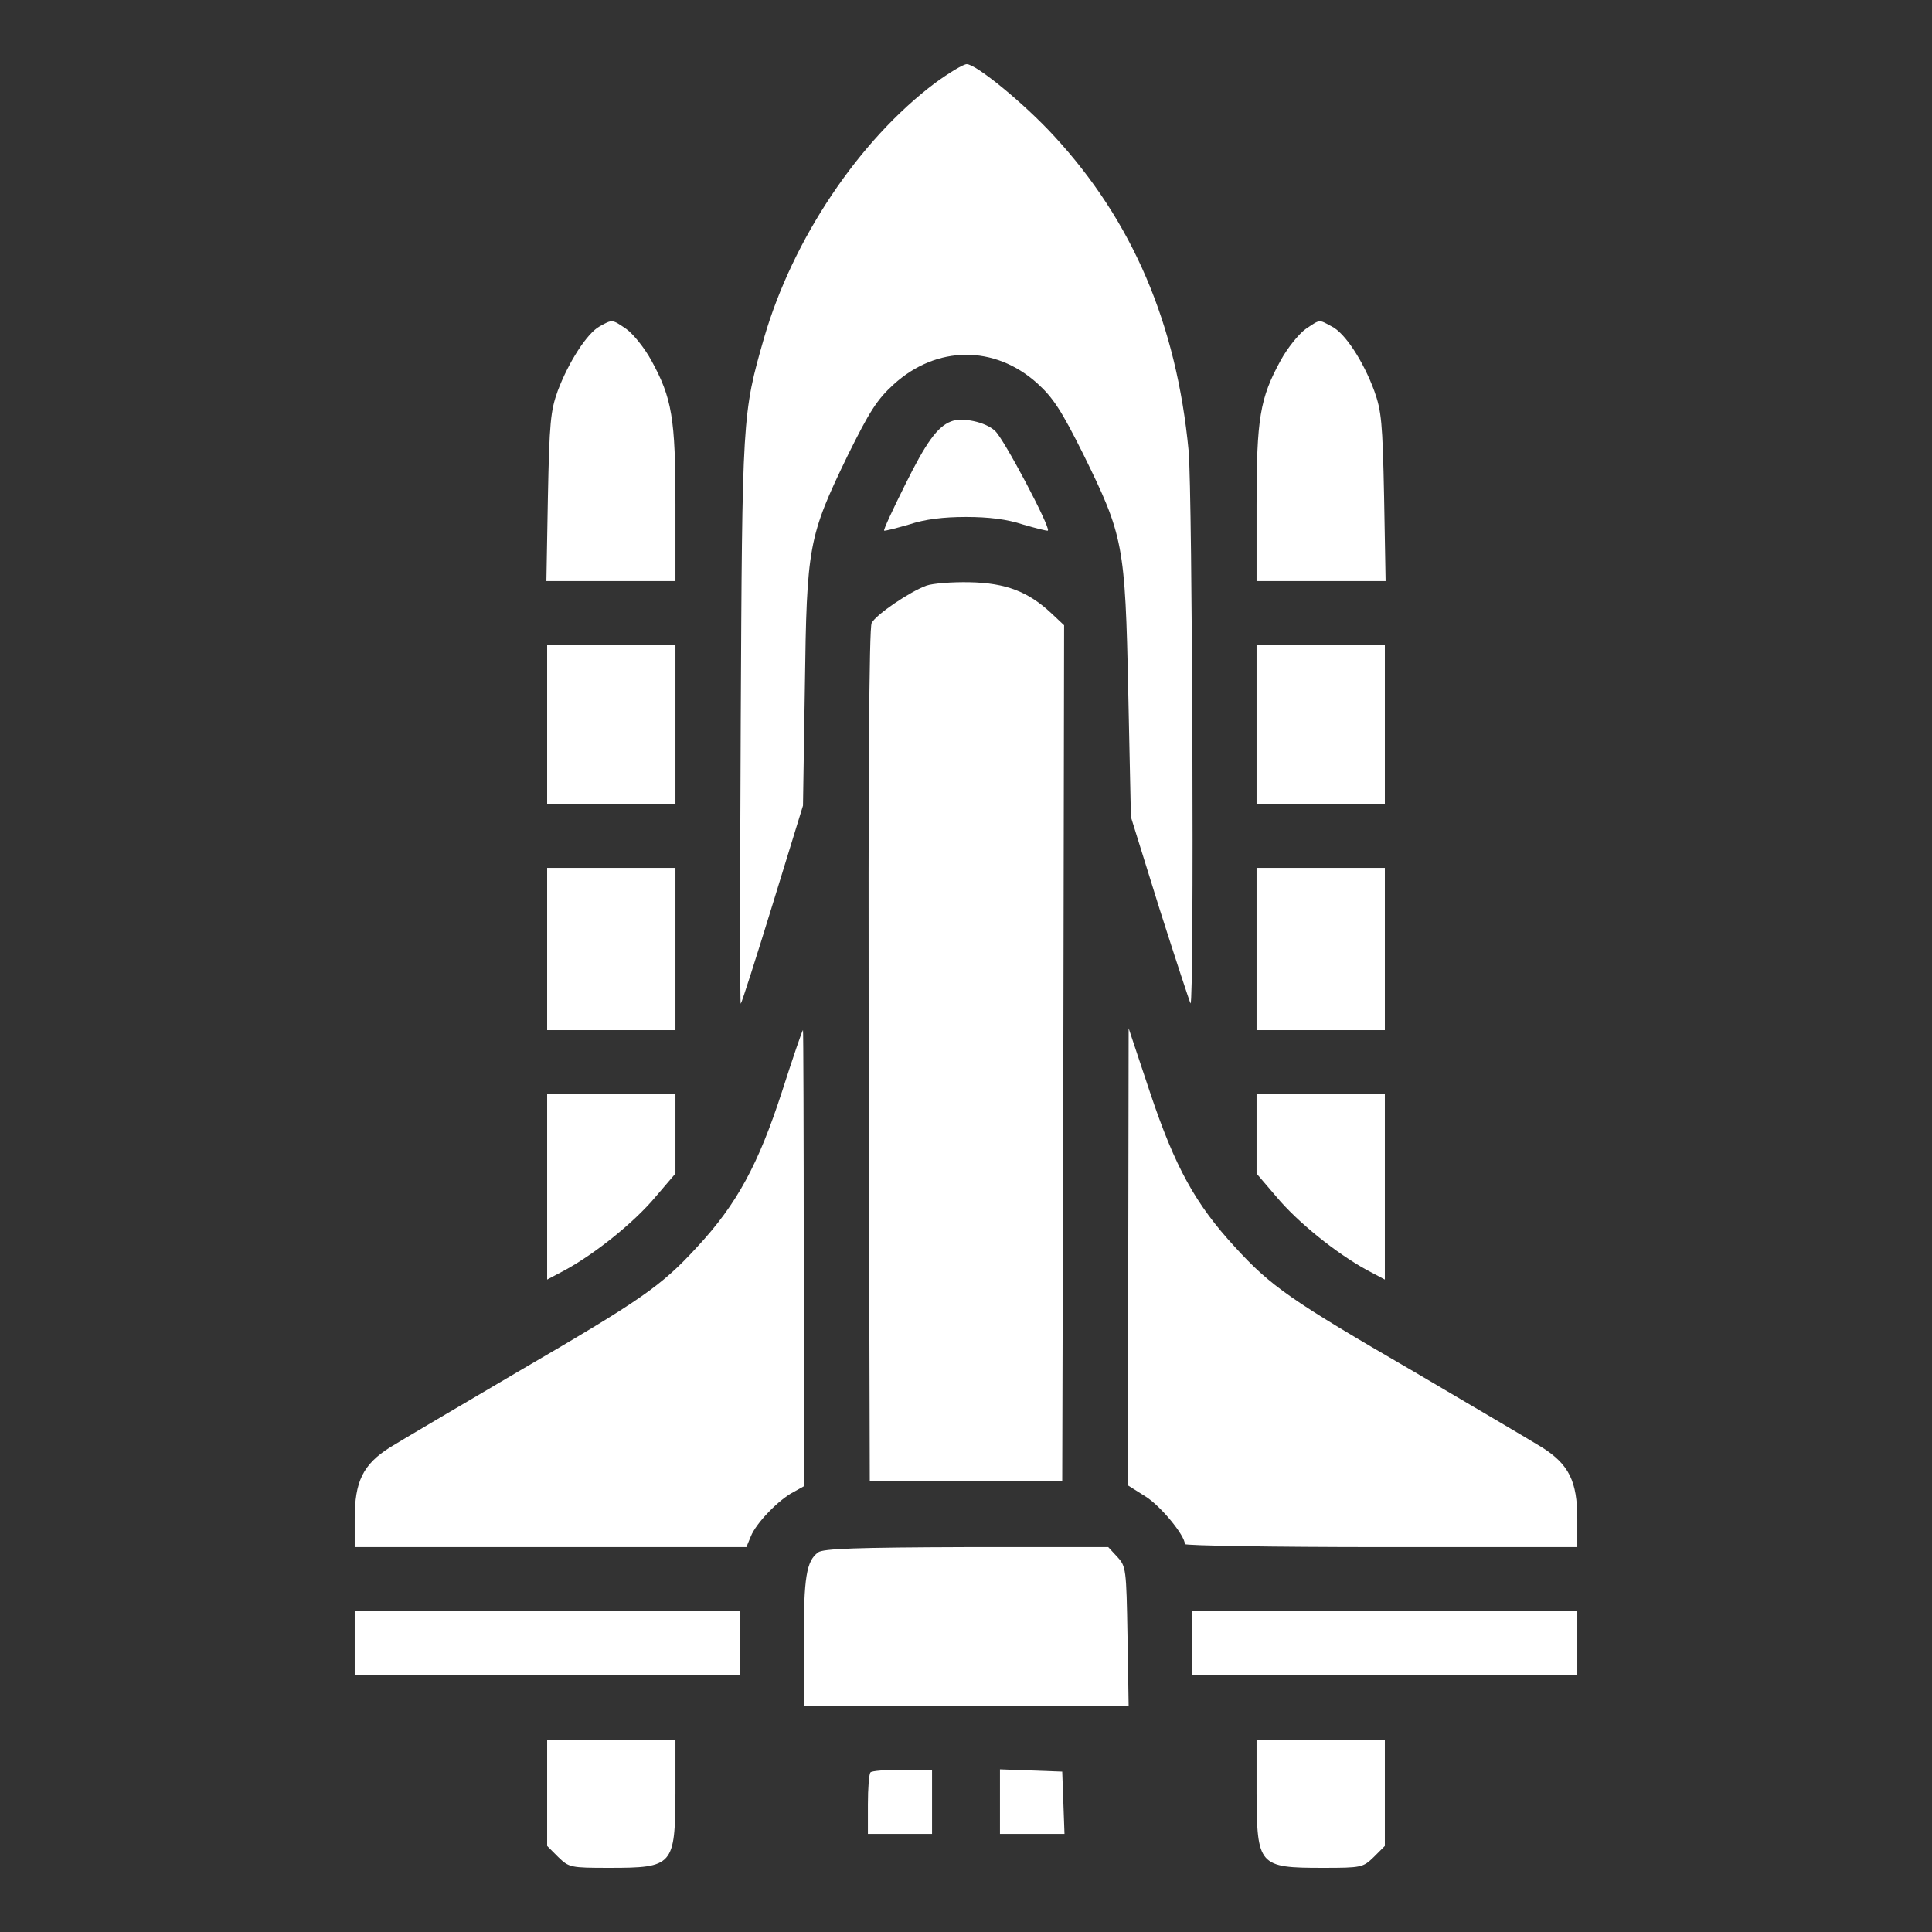 <svg version="1.0" xmlns="http://www.w3.org/2000/svg"
 width="512pt" height="512pt" viewBox="0 0 512 512"
 preserveAspectRatio="xMidYMid meet">

<rect x="0" y="0" width="512" height="512" fill="#333333" stroke="none"/>

<g transform="translate(0,512) scale(0.1,-0.1)"
fill="#ffffff" stroke="none">
<path d="M2478 4900 c-202 -152 -377 -414 -453 -675 -58 -202 -58 -207 -62
-1020 -2 -412 -2 -747 0 -745 3 3 41 122 85 265 l80 260 5 315 c5 374 9 397
114 614 57 115 77 147 121 187 114 104 268 105 381 3 42 -38 64 -72 122 -188
106 -216 111 -238 119 -631 l7 -330 76 -244 c43 -135 80 -247 82 -250 10 -9 5
1356 -5 1464 -32 337 -149 610 -357 835 -78 85 -206 190 -231 190 -9 0 -47
-23 -84 -50z"/>
<path d="M1589 4255 c-33 -18 -82 -94 -111 -171 -19 -53 -22 -83 -26 -281 l-4
-223 171 0 171 0 0 203 c0 228 -9 282 -64 382 -18 33 -48 70 -66 83 -38 26
-37 26 -71 7z"/>
<path d="M3460 4248 c-18 -13 -48 -50 -66 -83 -55 -100 -64 -154 -64 -382 l0
-203 171 0 171 0 -4 223 c-4 198 -7 228 -26 281 -29 79 -78 154 -113 171 -35
19 -30 19 -69 -7z"/>
<path d="M2520 4003 c-36 -14 -66 -56 -121 -167 -33 -66 -58 -120 -56 -122 1
-2 31 6 66 16 42 14 91 20 151 20 60 0 109 -6 151 -20 35 -10 65 -18 66 -16 8
7 -117 244 -140 264 -25 24 -88 37 -117 25z"/>
<path d="M2455 3568 c-44 -16 -134 -77 -145 -99 -7 -11 -9 -425 -8 -1146 l3
-1128 255 0 255 0 3 1134 2 1134 -34 32 c-61 57 -120 80 -216 82 -47 1 -98 -3
-115 -9z"/>
<path d="M1450 3200 l0 -210 170 0 170 0 0 210 0 210 -170 0 -170 0 0 -210z"/>
<path d="M3330 3200 l0 -210 170 0 170 0 0 210 0 210 -170 0 -170 0 0 -210z"/>
<path d="M1450 2605 l0 -215 170 0 170 0 0 215 0 215 -170 0 -170 0 0 -215z"/>
<path d="M3330 2605 l0 -215 170 0 170 0 0 215 0 215 -170 0 -170 0 0 -215z"/>
<path d="M2072 2226 c-62 -191 -119 -297 -224 -410 -96 -105 -149 -141 -475
-331 -158 -93 -311 -183 -340 -201 -71 -45 -93 -90 -93 -189 l0 -75 519 0 519
0 12 29 c14 35 74 97 113 117 l27 15 0 604 c0 333 -1 605 -2 605 -2 0 -27 -74
-56 -164z"/>
<path d="M2990 1789 l0 -606 46 -29 c40 -25 104 -103 104 -126 0 -4 234 -8
520 -8 l520 0 0 75 c0 99 -22 144 -93 189 -29 18 -182 108 -340 201 -326 189
-379 226 -474 330 -105 114 -159 212 -225 409 l-57 171 -1 -606z"/>
<path d="M1450 1974 l0 -245 49 26 c80 44 182 126 238 193 l53 62 0 105 0 105
-170 0 -170 0 0 -246z"/>
<path d="M3330 2115 l0 -105 53 -62 c56 -67 158 -149 238 -193 l49 -26 0 245
0 246 -170 0 -170 0 0 -105z"/>
<path d="M2168 1006 c-31 -23 -38 -66 -38 -237 l0 -169 431 0 430 0 -3 184
c-3 179 -4 185 -27 210 l-24 26 -376 0 c-293 -1 -380 -4 -393 -14z"/>
<path d="M940 765 l0 -85 510 0 510 0 0 85 0 85 -510 0 -510 0 0 -85z"/>
<path d="M3160 765 l0 -85 510 0 510 0 0 85 0 85 -510 0 -510 0 0 -85z"/>
<path d="M1450 369 l0 -141 29 -29 c29 -28 32 -29 136 -29 169 0 174 6 175
198 l0 142 -170 0 -170 0 0 -141z"/>
<path d="M3330 368 c1 -192 6 -198 175 -198 104 0 107 1 136 29 l29 29 0 141
0 141 -170 0 -170 0 0 -142z"/>
<path d="M2307 423 c-4 -3 -7 -42 -7 -85 l0 -78 85 0 85 0 0 85 0 85 -78 0
c-43 0 -82 -3 -85 -7z"/>
<path d="M2650 345 l0 -85 85 0 86 0 -3 83 -3 82 -82 3 -83 3 0 -86z"/>
</g>
</svg>